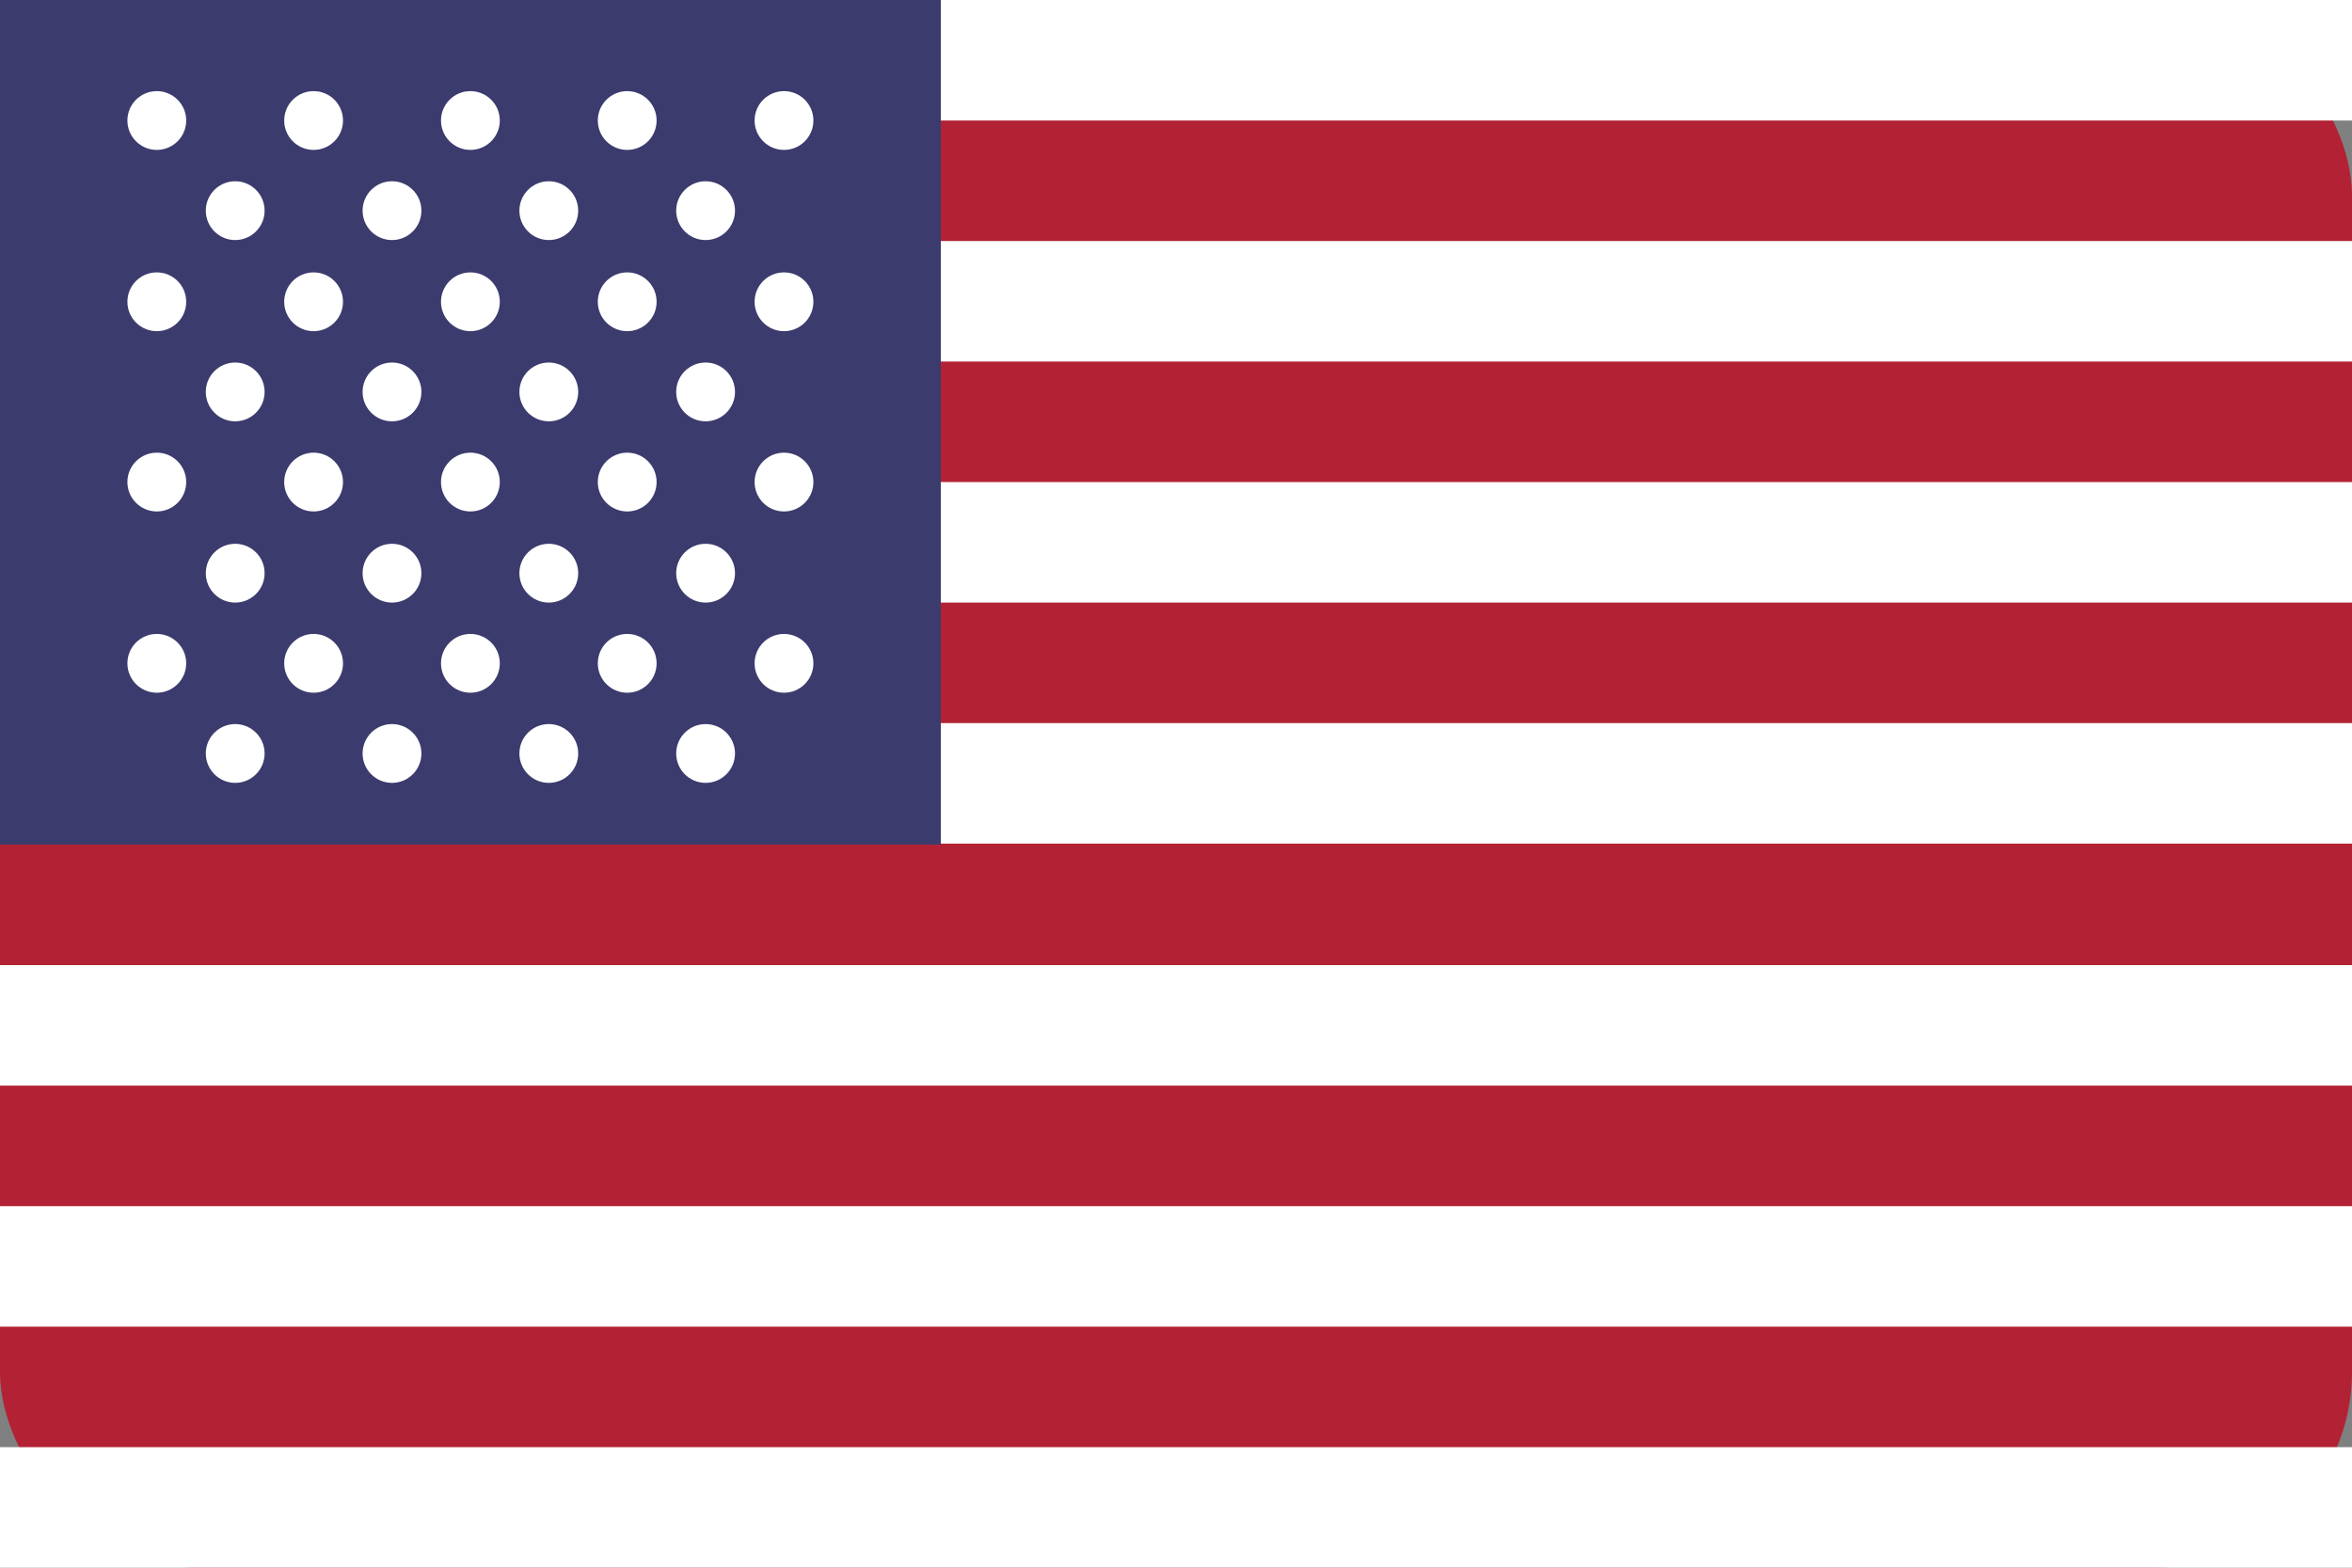 <svg xmlns="http://www.w3.org/2000/svg" viewBox="0 0 24 16" fill="none">
    <rect x="0" y="0" width="24" height="16" fill="#808080" stroke="none"/>
    <rect width="24" height="16" fill="#B22234" rx="2"/>
    <rect width="24" height="1.23" fill="#FFFFFF"/>
    <rect width="24" height="1.23" y="2.46" fill="#FFFFFF"/>
    <rect width="24" height="1.23" y="4.92" fill="#FFFFFF"/>
    <rect width="24" height="1.23" y="7.38" fill="#FFFFFF"/>
    <rect width="24" height="1.23" y="9.85" fill="#FFFFFF"/>
    <rect width="24" height="1.23" y="12.31" fill="#FFFFFF"/>
    <rect width="24" height="1.23" y="14.77" fill="#FFFFFF"/>
    <rect width="9.6" height="8.62" fill="#3C3B6E"/>
    <g fill="#FFFFFF">
        <circle cx="1.6" cy="1.23" r="0.3"/>
        <circle cx="3.2" cy="1.23" r="0.3"/>
        <circle cx="4.8" cy="1.23" r="0.3"/>
        <circle cx="6.4" cy="1.23" r="0.3"/>
        <circle cx="8" cy="1.23" r="0.3"/>
        <circle cx="2.4" cy="2.15" r="0.3"/>
        <circle cx="4" cy="2.15" r="0.3"/>
        <circle cx="5.6" cy="2.15" r="0.3"/>
        <circle cx="7.2" cy="2.15" r="0.3"/>
        <circle cx="1.6" cy="3.08" r="0.3"/>
        <circle cx="3.2" cy="3.08" r="0.3"/>
        <circle cx="4.8" cy="3.08" r="0.3"/>
        <circle cx="6.4" cy="3.08" r="0.3"/>
        <circle cx="8" cy="3.08" r="0.3"/>
        <circle cx="2.4" cy="4" r="0.3"/>
        <circle cx="4" cy="4" r="0.3"/>
        <circle cx="5.6" cy="4" r="0.3"/>
        <circle cx="7.2" cy="4" r="0.3"/>
        <circle cx="1.6" cy="4.92" r="0.3"/>
        <circle cx="3.2" cy="4.92" r="0.3"/>
        <circle cx="4.8" cy="4.92" r="0.3"/>
        <circle cx="6.4" cy="4.92" r="0.3"/>
        <circle cx="8" cy="4.92" r="0.3"/>
        <circle cx="2.4" cy="5.85" r="0.3"/>
        <circle cx="4" cy="5.85" r="0.3"/>
        <circle cx="5.6" cy="5.85" r="0.3"/>
        <circle cx="7.2" cy="5.85" r="0.3"/>
        <circle cx="1.6" cy="6.77" r="0.3"/>
        <circle cx="3.2" cy="6.77" r="0.3"/>
        <circle cx="4.8" cy="6.77" r="0.3"/>
        <circle cx="6.4" cy="6.77" r="0.3"/>
        <circle cx="8" cy="6.77" r="0.3"/>
        <circle cx="2.4" cy="7.69" r="0.3"/>
        <circle cx="4" cy="7.69" r="0.3"/>
        <circle cx="5.6" cy="7.69" r="0.3"/>
        <circle cx="7.2" cy="7.69" r="0.3"/>
    </g>
</svg>
